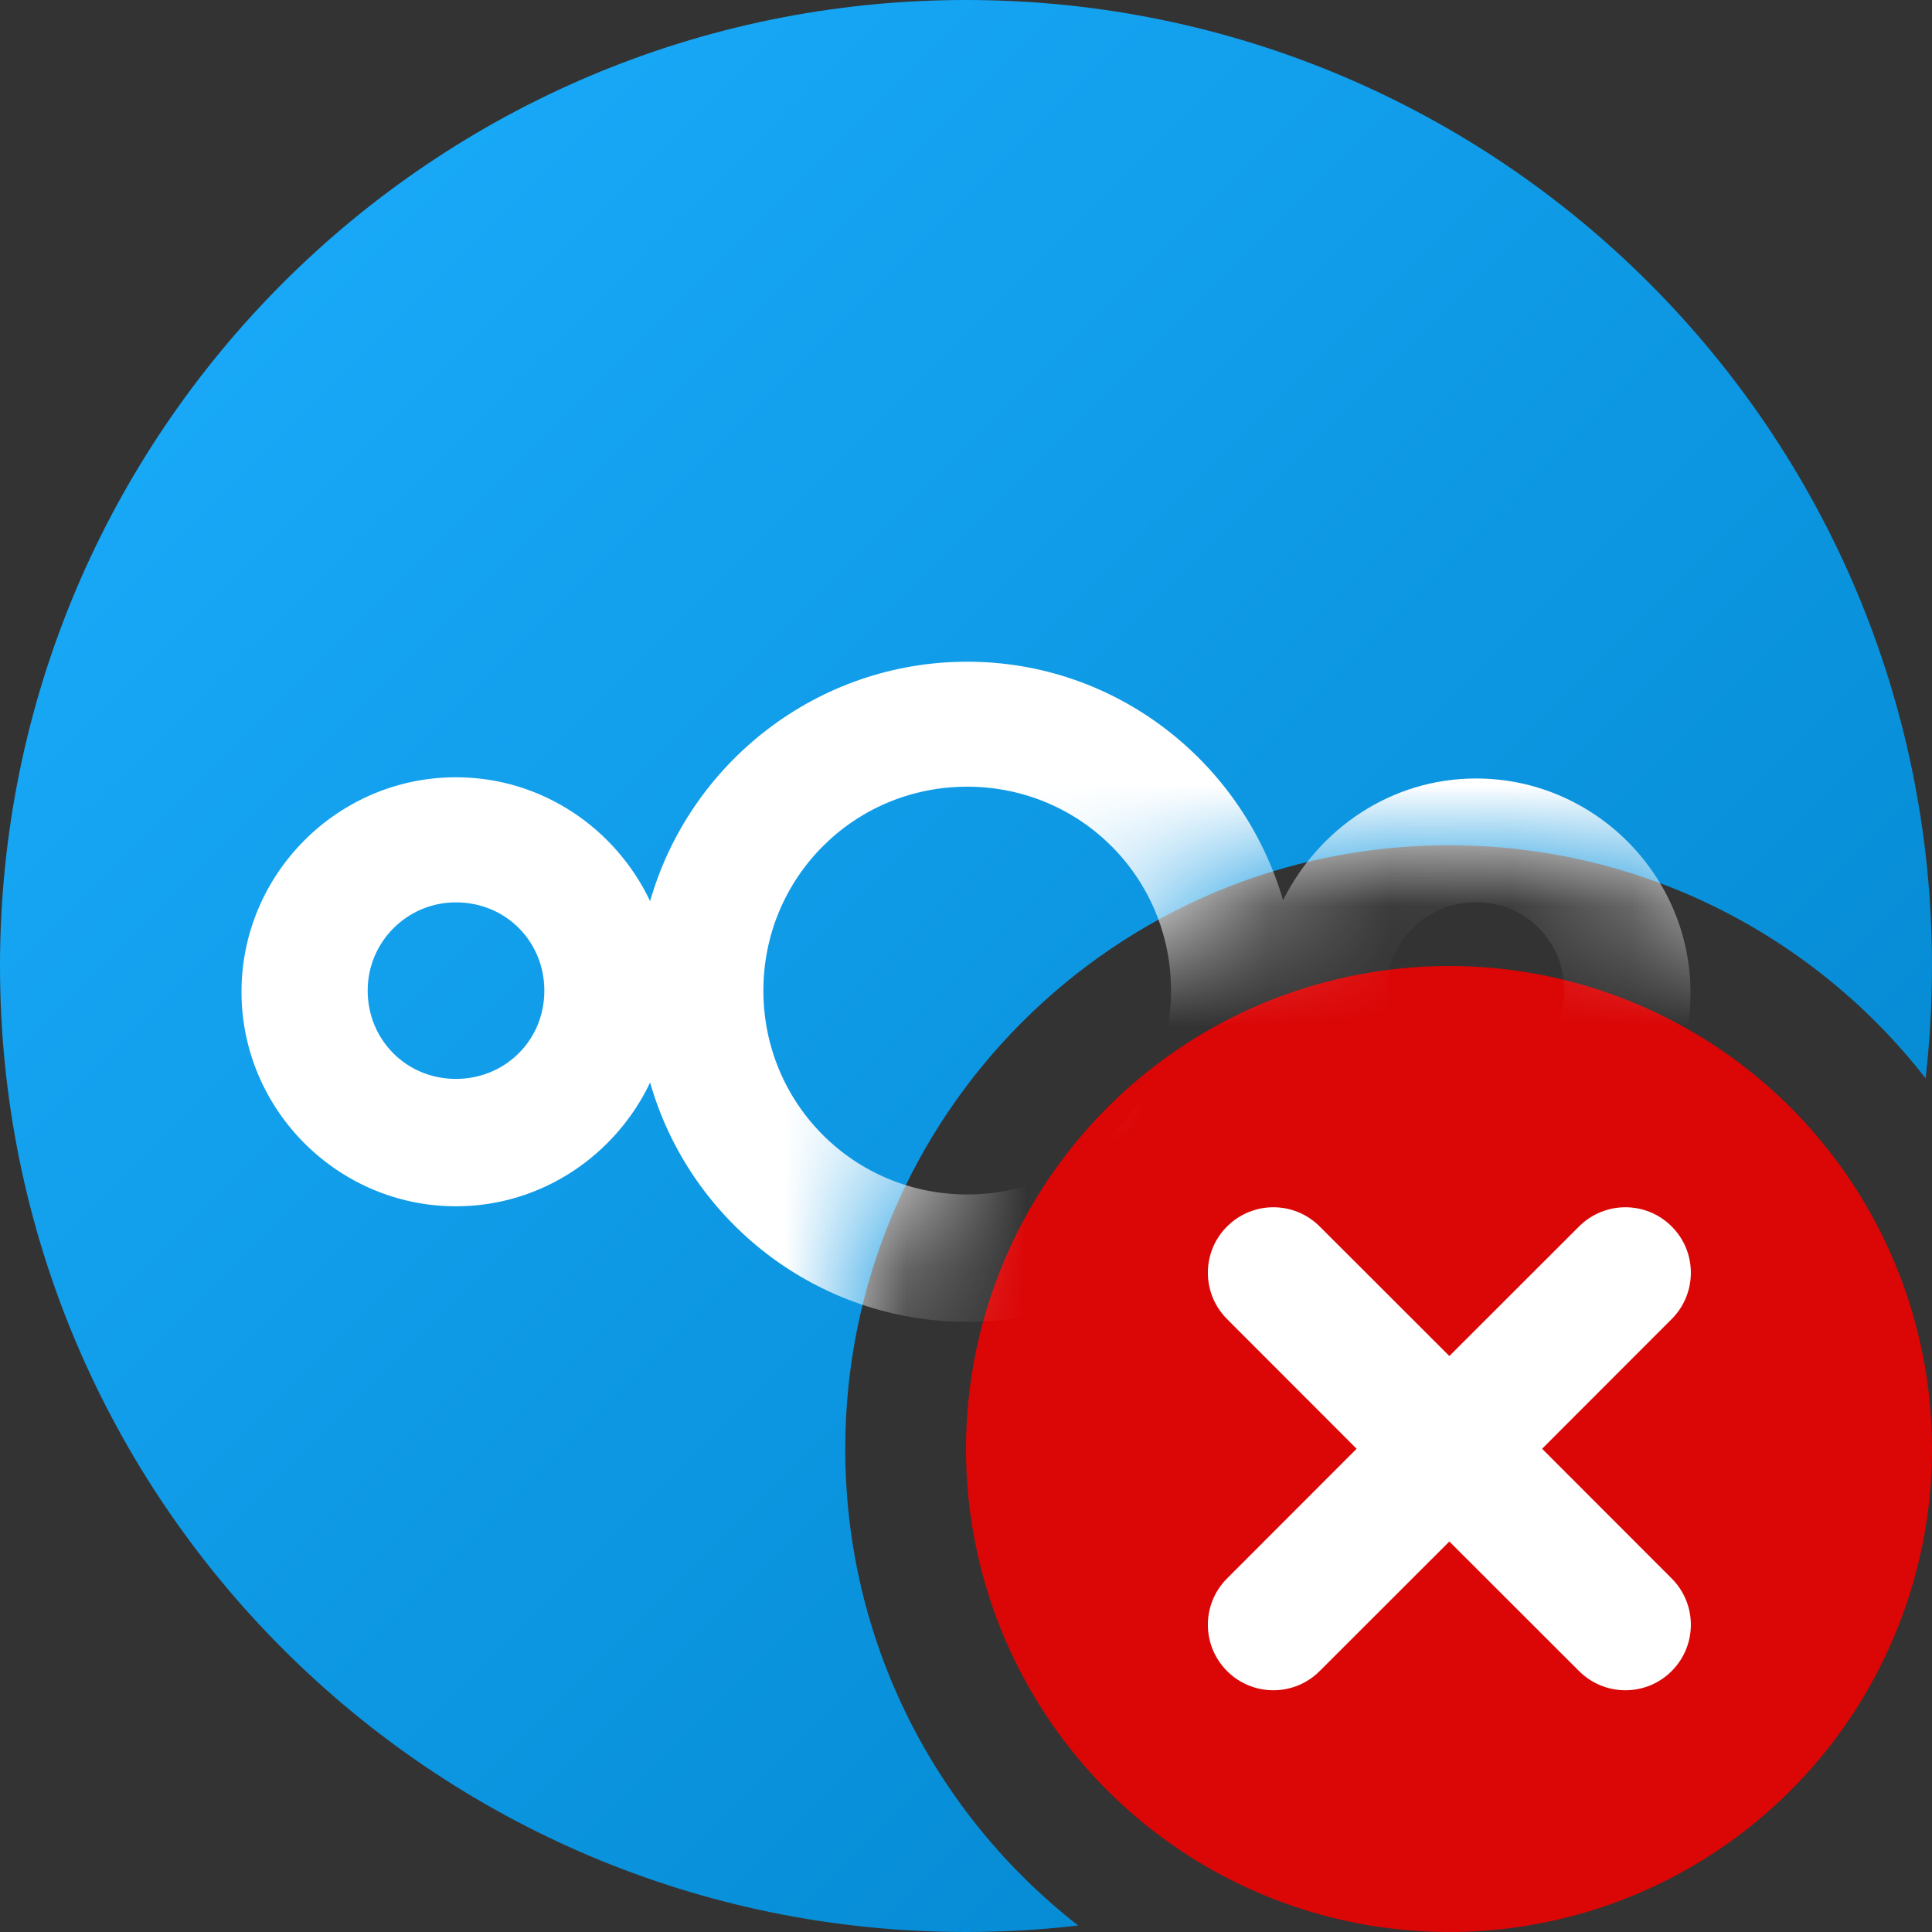 <svg xmlns="http://www.w3.org/2000/svg" xmlns:xlink="http://www.w3.org/1999/xlink" width="16" height="16" viewBox="0 0 16 16"><rect x="0" y="0" width="16" height="16" fill="#333333" stroke="none"/><defs><linearGradient id="b" x1="100%" x2="0%" y1="100%" y2="0%"><stop offset="0%" stop-color="#0082C9"/><stop offset="100%" stop-color="#1CAFFF"/></linearGradient><path id="a" d="M8,0 C12.418,0 16,3.582 16,8 C16,8.315 15.982,8.625 15.947,8.93 C15.031,7.755 13.604,7 12,7 C9.239,7 7,9.239 7,12 C7,13.604 7.755,15.031 8.929,15.946 C8.625,15.982 8.315,16 8,16 C3.582,16 0,12.418 0,8 C0,3.582 3.582,0 8,0 Z"/></defs><g fill="none" fill-rule="evenodd"><g transform="translate(8 8)"><circle cx="4" cy="4" r="4" fill="#DB0606"/><path fill="#FFF" d="M2.929,2.157 L4.003,3.23 L5.077,2.157 C5.289,1.945 5.633,1.945 5.844,2.157 C6.056,2.368 6.056,2.712 5.844,2.924 L4.771,3.998 L5.844,5.072 C6.056,5.284 6.056,5.627 5.844,5.839 C5.633,6.051 5.289,6.051 5.077,5.839 L4.003,4.766 L2.929,5.839 C2.717,6.051 2.374,6.051 2.162,5.839 C1.95,5.627 1.95,5.284 2.162,5.072 L3.235,3.998 L2.162,2.924 C1.95,2.712 1.95,2.368 2.162,2.157 C2.374,1.945 2.717,1.945 2.929,2.157 Z"/></g><mask id="c" fill="#fff"><use xlink:href="#a"/></mask><use xlink:href="#a" fill="url(#b)"/><path fill="#FFF" fill-rule="nonzero" d="M8.01,5.48 C6.766,5.48 5.711,6.319 5.384,7.463 C5.098,6.86 4.487,6.437 3.776,6.437 C2.799,6.437 2,7.236 2,8.214 C2,9.191 2.799,9.99 3.776,9.99 C4.487,9.99 5.098,9.566 5.384,8.965 C5.711,10.111 6.766,10.947 8.01,10.947 C9.244,10.947 10.289,10.118 10.626,8.993 C10.912,9.586 11.523,10 12.224,10 C13.201,10 14,9.201 14,8.224 C14,7.246 13.201,6.447 12.224,6.447 C11.523,6.447 10.922,6.862 10.626,7.455 C10.289,6.309 9.244,5.48 8.01,5.48 Z M8.01,6.515 C8.947,6.515 9.698,7.267 9.698,8.204 C9.698,9.141 8.947,9.892 8.01,9.892 C7.073,9.892 6.322,9.141 6.322,8.204 C6.322,7.267 7.073,6.515 8.01,6.515 Z M3.776,7.473 C4.191,7.473 4.508,7.799 4.508,8.204 C4.508,8.618 4.181,8.935 3.776,8.935 C3.362,8.935 3.045,8.608 3.045,8.204 C3.045,7.799 3.372,7.473 3.776,7.473 Z M12.224,7.473 C12.638,7.473 12.955,7.799 12.955,8.204 C12.955,8.618 12.628,8.935 12.224,8.935 C11.809,8.935 11.492,8.608 11.492,8.204 C11.482,7.799 11.809,7.473 12.224,7.473 Z" mask="url(#c)"/></g></svg>